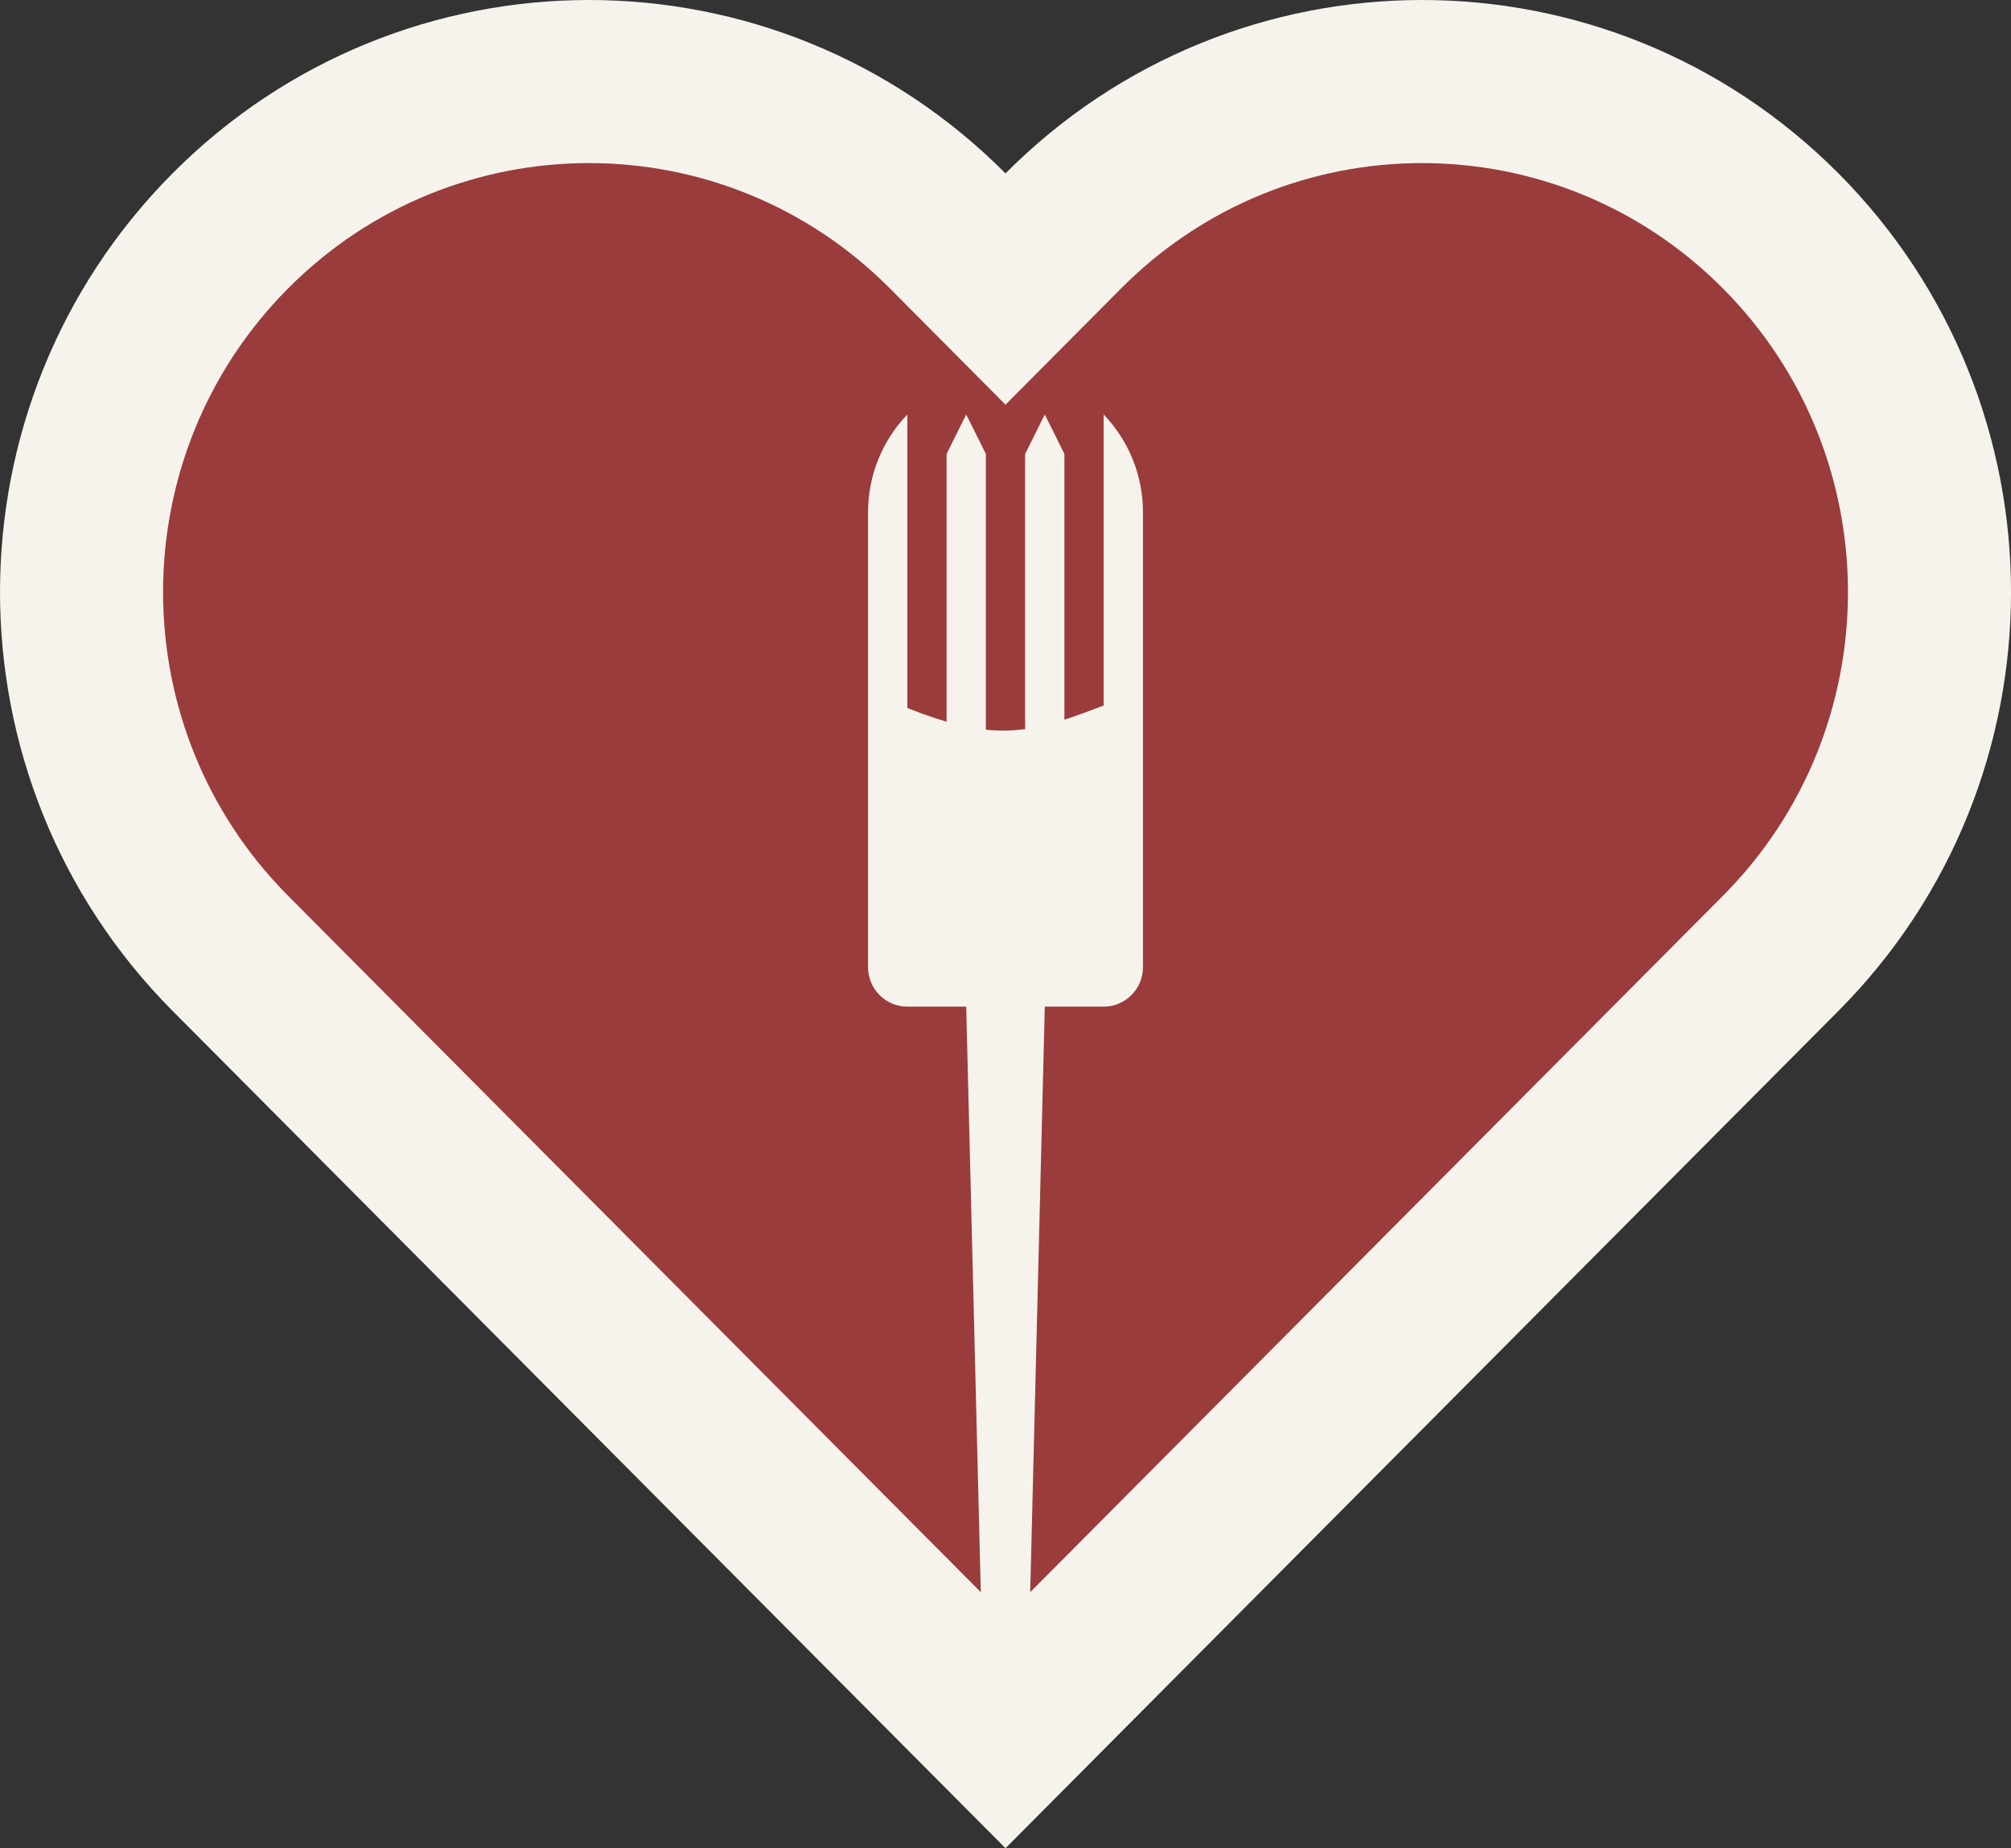 <svg width="37" height="34" viewBox="0 0 37 34" fill="none" xmlns="http://www.w3.org/2000/svg">
<rect x="0" y="0" width="37" height="34" fill="#333333" stroke="none"/>
<path d="M17.437 4.248L18.5 5.317L19.563 4.248C23.209 0.584 29.117 0.584 32.763 4.248C36.413 7.917 36.413 13.868 32.763 17.537L18.5 31.873L4.237 17.537C0.588 13.868 0.588 7.917 4.237 4.248C7.883 0.584 13.791 0.584 17.437 4.248Z" fill="#9A3C3C" stroke="#F6F3EC" stroke-width="3"/>
<path d="M15.971 9.421C15.971 8.751 16.23 8.107 16.694 7.625V13.024C16.792 13.063 16.887 13.099 16.978 13.133C17.133 13.189 17.278 13.236 17.416 13.276V8.351L17.777 7.625L18.139 8.351V13.423C18.395 13.45 18.63 13.444 18.861 13.412V8.351L19.223 7.625L19.584 8.351V13.239C19.808 13.167 20.044 13.078 20.306 12.979V7.625C20.77 8.107 21.029 8.751 21.029 9.421V17.792C21.029 18.193 20.705 18.518 20.306 18.518H19.223L18.861 33.042H18.139L17.777 18.518H16.694C16.295 18.518 15.971 18.193 15.971 17.792V9.421Z" fill="#F6F3EC"/>
</svg>
